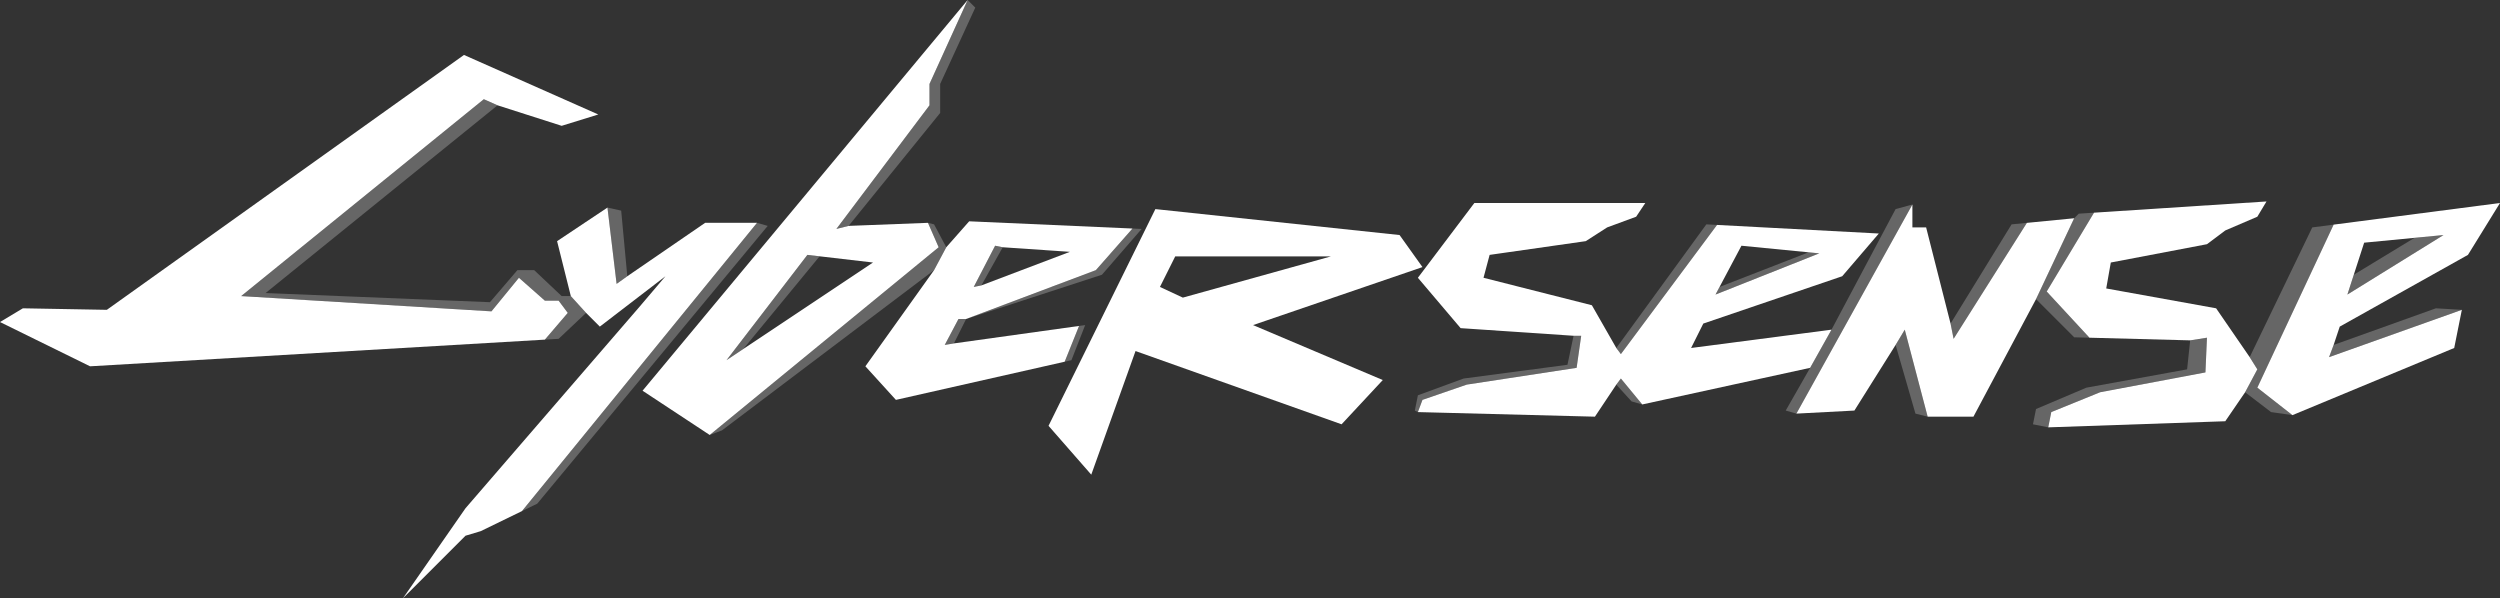 <svg width="819" height="196" viewBox="0 0 819 196" fill="none" xmlns="http://www.w3.org/2000/svg">
<rect x="0" y="0" width="819" height="196" fill="#333333" stroke="none"/>
<path d="M152 18L35 101.5L7.5 101L0 105.5L29.5 120L178.5 111.264L186 102.5L183 98.5H178.5L170 91L161 102L79 97L158.5 32.5L163 34.5L184 41.22L196 37.505L152 18Z" fill="white"/>
<path d="M192 102.5L196.5 107L218 90.5L209.5 100.5L152.5 166.5L132 196L152.5 175.5L157.5 174L171 167.432L248 73H231L205.5 90.5L202 93L199 68L182.5 79L187 97L192 102.5Z" fill="white"/>
<path fill-rule="evenodd" clip-rule="evenodd" d="M304 73L278 74L274 75L304.5 34.5V27.5L317 0L210.5 128L232.5 142.5L307.5 81L304 73ZM238 118L264.5 83.5L268.5 83.965L286 86L243.5 114.333L238 118Z" fill="white"/>
<path fill-rule="evenodd" clip-rule="evenodd" d="M317.5 72.5L310 81L306 88.5L283.5 120L293.5 131L348.788 118.5L353.5 106.779L312.5 112.5L309.5 113L314 104.5H316.5L359 88.5L371 74.867L317.5 72.5ZM350.5 82.5L321.5 93.5L319 94L326 80.5L328.5 81L350.5 82.5Z" fill="white"/>
<path fill-rule="evenodd" clip-rule="evenodd" d="M378.5 68.5L343.5 139.5L357.5 155.5L372 115L439.5 139L453 124.5L410.5 106.5L466 87.5L458.5 77L378.5 68.5ZM380 94L385 84H436L387.5 97.5L380 94Z" fill="white"/>
<path fill-rule="evenodd" clip-rule="evenodd" d="M483 66.5L464.5 91L478.5 107.5L515.5 110H518L516.5 120.5L480.5 126L466 131L464.5 135L522.5 136.5L529.5 126L531 124L538 132.5L593 120.5L600 108L554 114L558 106L603.5 90.5L615.5 76.5L562.5 73.686L531 116L529.5 114L521.5 100L486 91L488 83.5L519.5 79L526.5 74.5L536 71L539 66.5H483ZM596 83L562 96.5L563.328 94L570.5 80.5L592.5 82.657L596 83Z" fill="white"/>
<path d="M588.5 135.5L607.5 134.5L621 113L624 108L631.5 136.5H646.5L667 98L679.5 71.5L664 73.012L640 111L639 106L631 74.5H626.5V67L588.5 135.5Z" fill="white"/>
<path fill-rule="evenodd" clip-rule="evenodd" d="M751 136L804 114L806.5 101.5L763 117L764.5 113L766.5 107L808.5 83.5L819 66.5L764.5 73.589L739.5 127L751 136ZM800.5 77L769 96.5L771.103 90L774.5 79.5L791 77.913L800.5 77Z" fill="white"/>
<path d="M183 111L192 102.5L187 97H184L175 88.5H169.5L160.5 99L87 96L163 34.5L158.5 32.5L79 97L161 102L170 91L178.5 98.5H183L186 102.5L178.5 111.264L183 111Z" fill="white" fill-opacity="0.25"/>
<path d="M205.5 90.5L203.5 69L199 68L202 93L205.5 90.5Z" fill="white" fill-opacity="0.25"/>
<path d="M176 165L251.5 74L248 73L171 167.432L176 165Z" fill="white" fill-opacity="0.25"/>
<path d="M264.5 83.5L238 118L243.5 114.333L268.5 83.965L264.5 83.5Z" fill="white" fill-opacity="0.25"/>
<path d="M319.5 2.5L317 0L304.5 27.5V34.5L274 75L278 74L308 37V27.5L319.5 2.5Z" fill="white" fill-opacity="0.25"/>
<path d="M306 73.5L304 73L307.5 81L232.5 142.5L236.5 141L306 88.5L310 81L306 73.5Z" fill="white" fill-opacity="0.25"/>
<path d="M321.5 93.5L328.5 81L326 80.5L319 94L321.5 93.5Z" fill="white" fill-opacity="0.25"/>
<path d="M361 90L374 75L371 74.867L359 88.5L316.5 104.5L361 90Z" fill="white" fill-opacity="0.25"/>
<path d="M312.5 112.5L316.5 104.5H314L309.5 113L312.5 112.5Z" fill="white" fill-opacity="0.25"/>
<path d="M351 118L355.5 106.5L353.5 106.779L348.788 118.5L351 118Z" fill="white" fill-opacity="0.25"/>
<path d="M515.5 110L513.5 119.5L479.5 124L464.5 129.5L463.5 134.5L464.5 135L466 131L480.5 126L516.5 120.5L518 110H515.5Z" fill="white" fill-opacity="0.25"/>
<path d="M559 73.5L529.5 114L531 116L562.5 73.686L559 73.5Z" fill="white" fill-opacity="0.25"/>
<path d="M529.5 126L534.5 131.5L538 132.5L531 124L529.5 126Z" fill="white" fill-opacity="0.25"/>
<path d="M562 96.5L596 83L592.5 82.657L563.328 94L562 96.5Z" fill="white" fill-opacity="0.25"/>
<path d="M593 120.5L585 134.5L588.5 135.5L626.5 67L621 68.5L600 108L593 120.5Z" fill="white" fill-opacity="0.25"/>
<path d="M621 113L627.5 135.5L631.5 136.5L624 108L621 113Z" fill="white" fill-opacity="0.25"/>
<path d="M659 73.5L639 106L640 111L664 73.012L659 73.5Z" fill="white" fill-opacity="0.25"/>
<path d="M667 98L679.5 110.5L684.5 110.632L670.5 95.5L686 69.675L681 70L679.5 71.5L667 98Z" fill="white" fill-opacity="0.25"/>
<path fill-rule="evenodd" clip-rule="evenodd" d="M717.5 111.5L723 110.632L722.5 122L688 128.5L672 135L671 140L729 138L735.5 128.5L739.5 121L737 117L726 101L690 94.5L691.5 86L723 80L729 75.5L739.5 71L742.5 66L686 69.675L670.5 95.5L684.5 110.632L717.5 111.5Z" fill="white"/>
<path d="M717.5 111.5L716.5 121L683.5 127L667 134L666 139L671 140L672 135L688 128.5L722.5 122L723 110.632L717.5 111.5Z" fill="white" fill-opacity="0.25"/>
<path d="M735.5 128.5L744 135L751 136L739.5 127L764.5 73.589L757.5 74.5L737 117L739.5 121L735.5 128.5Z" fill="white" fill-opacity="0.25"/>
<path d="M806.5 101.5L798 101L764.5 113L763 117L806.5 101.5Z" fill="white" fill-opacity="0.25"/>
<path d="M769 96.5L800.5 77L791 77.913L771.103 90L769 96.5Z" fill="white" fill-opacity="0.25"/>
</svg>
